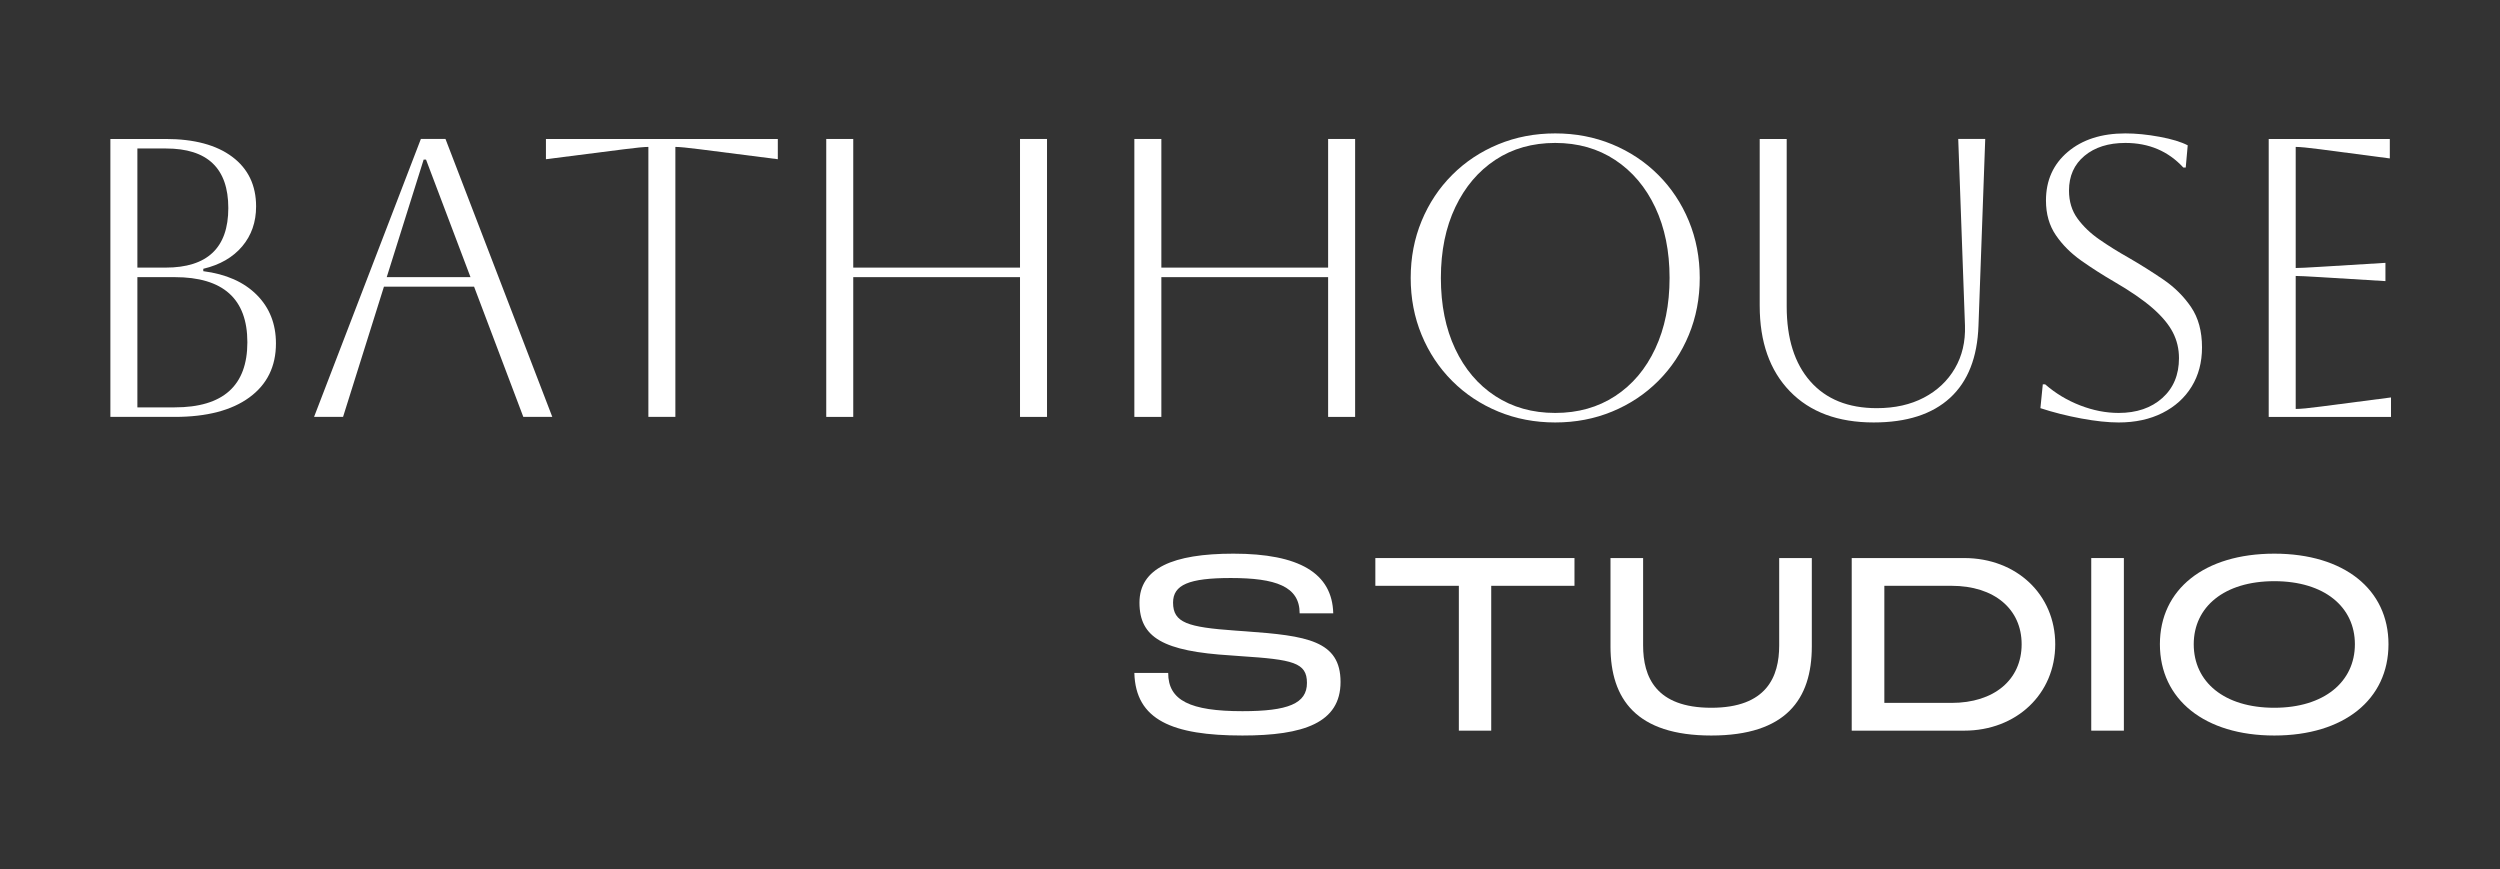 <?xml version="1.0" encoding="UTF-8"?>
<svg id="a" data-name="Layer_1" xmlns="http://www.w3.org/2000/svg" width="973.68" height="338.498" viewBox="0 0 973.68 338.498">
  <rect x="0" y="0" width="973.68" height="338.498" fill="#333333" stroke="none"/>
  <path d="M42.99,162.371V54.124h21.496c11.134,0,19.793,2.319,25.98,6.957,6.184,4.64,9.278,11.084,9.278,19.331,0,6.082-1.806,11.265-5.413,15.541-3.611,4.278-8.66,7.19-15.155,8.736v.928c8.865,1.137,15.797,4.202,20.799,9.202,5,5.002,7.499,11.315,7.499,18.944,0,8.969-3.454,15.981-10.361,21.03-6.908,5.053-16.599,7.578-29.072,7.578h-25.052ZM64.641,57.834h-11.135v46.391h10.981c16.287,0,24.432-7.732,24.432-23.195s-8.094-23.197-24.277-23.197ZM68.042,107.938h-14.537v50.72h14.537c18.866,0,28.299-8.451,28.299-25.359s-9.433-25.361-28.299-25.361Z" style="fill: #fff;"/>
  <path d="M122.318,162.371l41.599-108.247h9.588l41.599,108.247h-11.288l-19.177-50.722h-35.103l-15.926,50.722h-11.29ZM164.999,62.165l-14.38,45.773h32.628l-17.32-45.773h-.928Z" style="fill: #fff;"/>
  <path d="M252.524,162.371V57.216c-1.546,0-4.744.309-9.588.928l-30.309,3.867v-7.887h90.309v7.887l-30.31-3.867c-4.847-.618-8.041-.928-9.588-.928v105.155h-10.515Z" style="fill: #fff;"/>
  <path d="M321.801,162.371V54.124h10.515v50.102h64.95v-50.102h10.515v108.247h-10.515v-54.433h-64.95v54.433h-10.515Z" style="fill: #fff;"/>
  <path d="M441.8,162.371V54.124h10.515v50.102h64.95v-50.102h10.515v108.247h-10.515v-54.433h-64.95v54.433h-10.515Z" style="fill: #fff;"/>
  <path d="M549.427,108.247c0-7.938,1.417-15.333,4.253-22.191,2.836-6.855,6.805-12.836,11.908-17.938,5.102-5.104,11.081-9.071,17.938-11.908,6.854-2.834,14.251-4.253,22.191-4.253s15.333,1.419,22.191,4.253c6.854,2.838,12.834,6.805,17.938,11.908s9.069,11.083,11.907,17.938c2.834,6.857,4.253,14.253,4.253,22.191s-1.419,15.335-4.253,22.191c-2.838,6.857-6.805,12.834-11.907,17.938-5.104,5.102-11.084,9.073-17.938,11.907-6.857,2.834-14.255,4.253-22.191,4.253s-15.337-1.419-22.191-4.253c-6.857-2.834-12.836-6.805-17.938-11.907-5.104-5.104-9.073-11.081-11.908-17.938-2.836-6.855-4.253-14.251-4.253-22.191ZM561.181,108.247c0,10.515,1.855,19.715,5.566,27.602,3.712,7.887,8.916,14.022,15.619,18.402,6.701,4.384,14.482,6.574,23.351,6.574s16.647-2.19,23.349-6.574c6.701-4.38,11.908-10.539,15.619-18.478,3.711-7.938,5.568-17.112,5.568-27.526s-1.857-19.562-5.568-27.449c-3.711-7.887-8.918-14.046-15.619-18.478-6.703-4.433-14.484-6.65-23.349-6.65s-16.625,2.192-23.273,6.572c-6.65,4.384-11.858,10.515-15.619,18.402-3.765,7.887-5.644,17.089-5.644,27.604Z" style="fill: #fff;"/>
  <path d="M685.353,54.124h10.515v65.257c0,12.474,3.067,22.191,9.202,29.15,6.132,6.957,14.768,10.437,25.901,10.437,7.01,0,13.118-1.364,18.326-4.098,5.204-2.73,9.226-6.519,12.061-11.365,2.834-4.846,4.149-10.411,3.943-16.701l-2.628-72.68h10.515l-2.628,72.68c-.415,12.37-4.098,21.752-11.057,28.144-6.959,6.393-16.883,9.588-29.768,9.588-13.918,0-24.795-4.045-32.63-12.139-7.836-8.092-11.752-19.199-11.752-33.324V54.124Z" style="fill: #fff;"/>
  <path d="M794.682,158.968l.928-9.278h.928c4.022,3.507,8.556,6.239,13.609,8.196,5.049,1.961,10.051,2.939,15.001,2.939,7.008,0,12.68-1.934,17.009-5.801,4.331-3.865,6.495-9.045,6.495-15.541,0-3.607-.799-6.959-2.397-10.051s-4.227-6.237-7.885-9.433c-3.661-3.194-8.687-6.65-15.079-10.361-4.433-2.576-8.66-5.282-12.68-8.12-4.02-2.834-7.321-6.132-9.897-9.897-2.579-3.762-3.867-8.272-3.867-13.531,0-7.832,2.836-14.149,8.505-18.942,5.67-4.795,13.145-7.192,22.424-7.192,4.122,0,8.556.44,13.298,1.315,4.742.877,8.402,1.986,10.981,3.325l-.773,8.66h-.929c-5.875-6.392-13.402-9.588-22.576-9.588-6.599,0-11.907,1.677-15.928,5.026-4.02,3.35-6.032,7.861-6.032,13.531,0,4.229,1.108,7.861,3.325,10.903,2.215,3.041,5.077,5.773,8.583,8.196,3.503,2.423,7.268,4.769,11.288,7.036,4.64,2.681,9.147,5.517,13.531,8.505,4.38,2.99,7.989,6.572,10.824,10.746,2.834,4.176,4.253,9.409,4.253,15.697,0,5.775-1.341,10.852-4.02,15.232-2.683,4.384-6.472,7.809-11.366,10.284-4.898,2.474-10.593,3.711-17.087,3.711-4.125,0-8.969-.517-14.537-1.546-5.568-1.03-10.877-2.37-15.928-4.022Z" style="fill: #fff;"/>
  <path d="M883.598,162.371V54.124h47.166v7.578l-27.064-3.558c-4.742-.618-7.94-.928-9.588-.928v47.164c1.339,0,4.536-.155,9.588-.464l25.361-1.546v7.114l-25.361-1.546c-5.051-.309-8.249-.464-9.588-.464v51.803c1.857,0,5.104-.309,9.744-.928l27.371-3.556v7.578h-47.63Z" style="fill: #fff;"/>
  <g>
    <path d="M441.8,262.098h13.178c0,10.715,8.535,14.887,28.919,14.887,17.729,0,25.126-2.94,25.126-11.001,0-7.964-5.501-9.102-25.789-10.429l-3.793-.283c-26.358-1.613-35.649-6.923-35.649-20.575,0-13.368,12.988-19.06,36.597-19.06,25.601,0,38.494,7.587,38.873,23.232h-13.084c0-10.527-9.387-13.749-26.831-13.749-16.308,0-22.471,2.653-22.471,9.577,0,7.87,5.687,9.577,24.272,10.904l3.982.283c23.797,1.707,36.977,3.603,36.977,19.723,0,15.928-14.412,20.857-38.21,20.857-27.306,0-41.622-6.068-42.097-24.366Z" style="fill: #fff;"/>
    <path d="M535.659,217.345h77.556v10.809h-32.426v56.414h-12.609v-56.414h-32.52v-10.809Z" style="fill: #fff;"/>
    <path d="M627.241,251.763v-34.418h12.705v34.037c0,12.23,4.93,24.272,26.547,24.272s26.452-12.136,26.452-24.272v-34.037h12.705v34.418c0,20.575-10.05,34.701-39.158,34.701s-39.252-14.126-39.252-34.701Z" style="fill: #fff;"/>
    <path d="M721.193,217.345h43.803c20.384,0,35.46,14.224,35.46,33.566s-15.076,33.657-35.46,33.657h-43.803v-67.223ZM760.067,273.759c16.591,0,27.306-9.008,27.306-22.848,0-13.749-10.715-22.757-27.306-22.757h-26.168v45.604h26.168Z" style="fill: #fff;"/>
    <path d="M814.483,217.345h12.705v67.223h-12.705v-67.223Z" style="fill: #fff;"/>
    <path d="M841.22,250.911c0-21.43,17.35-35.274,44.56-35.274s44.468,13.938,44.468,35.274c0,21.521-17.35,35.553-44.468,35.553s-44.56-14.032-44.56-35.553ZM885.78,275.655c19.437,0,31.384-10.142,31.384-24.743,0-14.507-11.851-24.558-31.384-24.558s-31.382,10.052-31.382,24.558c0,14.695,11.851,24.743,31.382,24.743Z" style="fill: #fff;"/>
  </g>
  <rect width="973.68" height="338.498" style="fill: none;"/>
</svg>